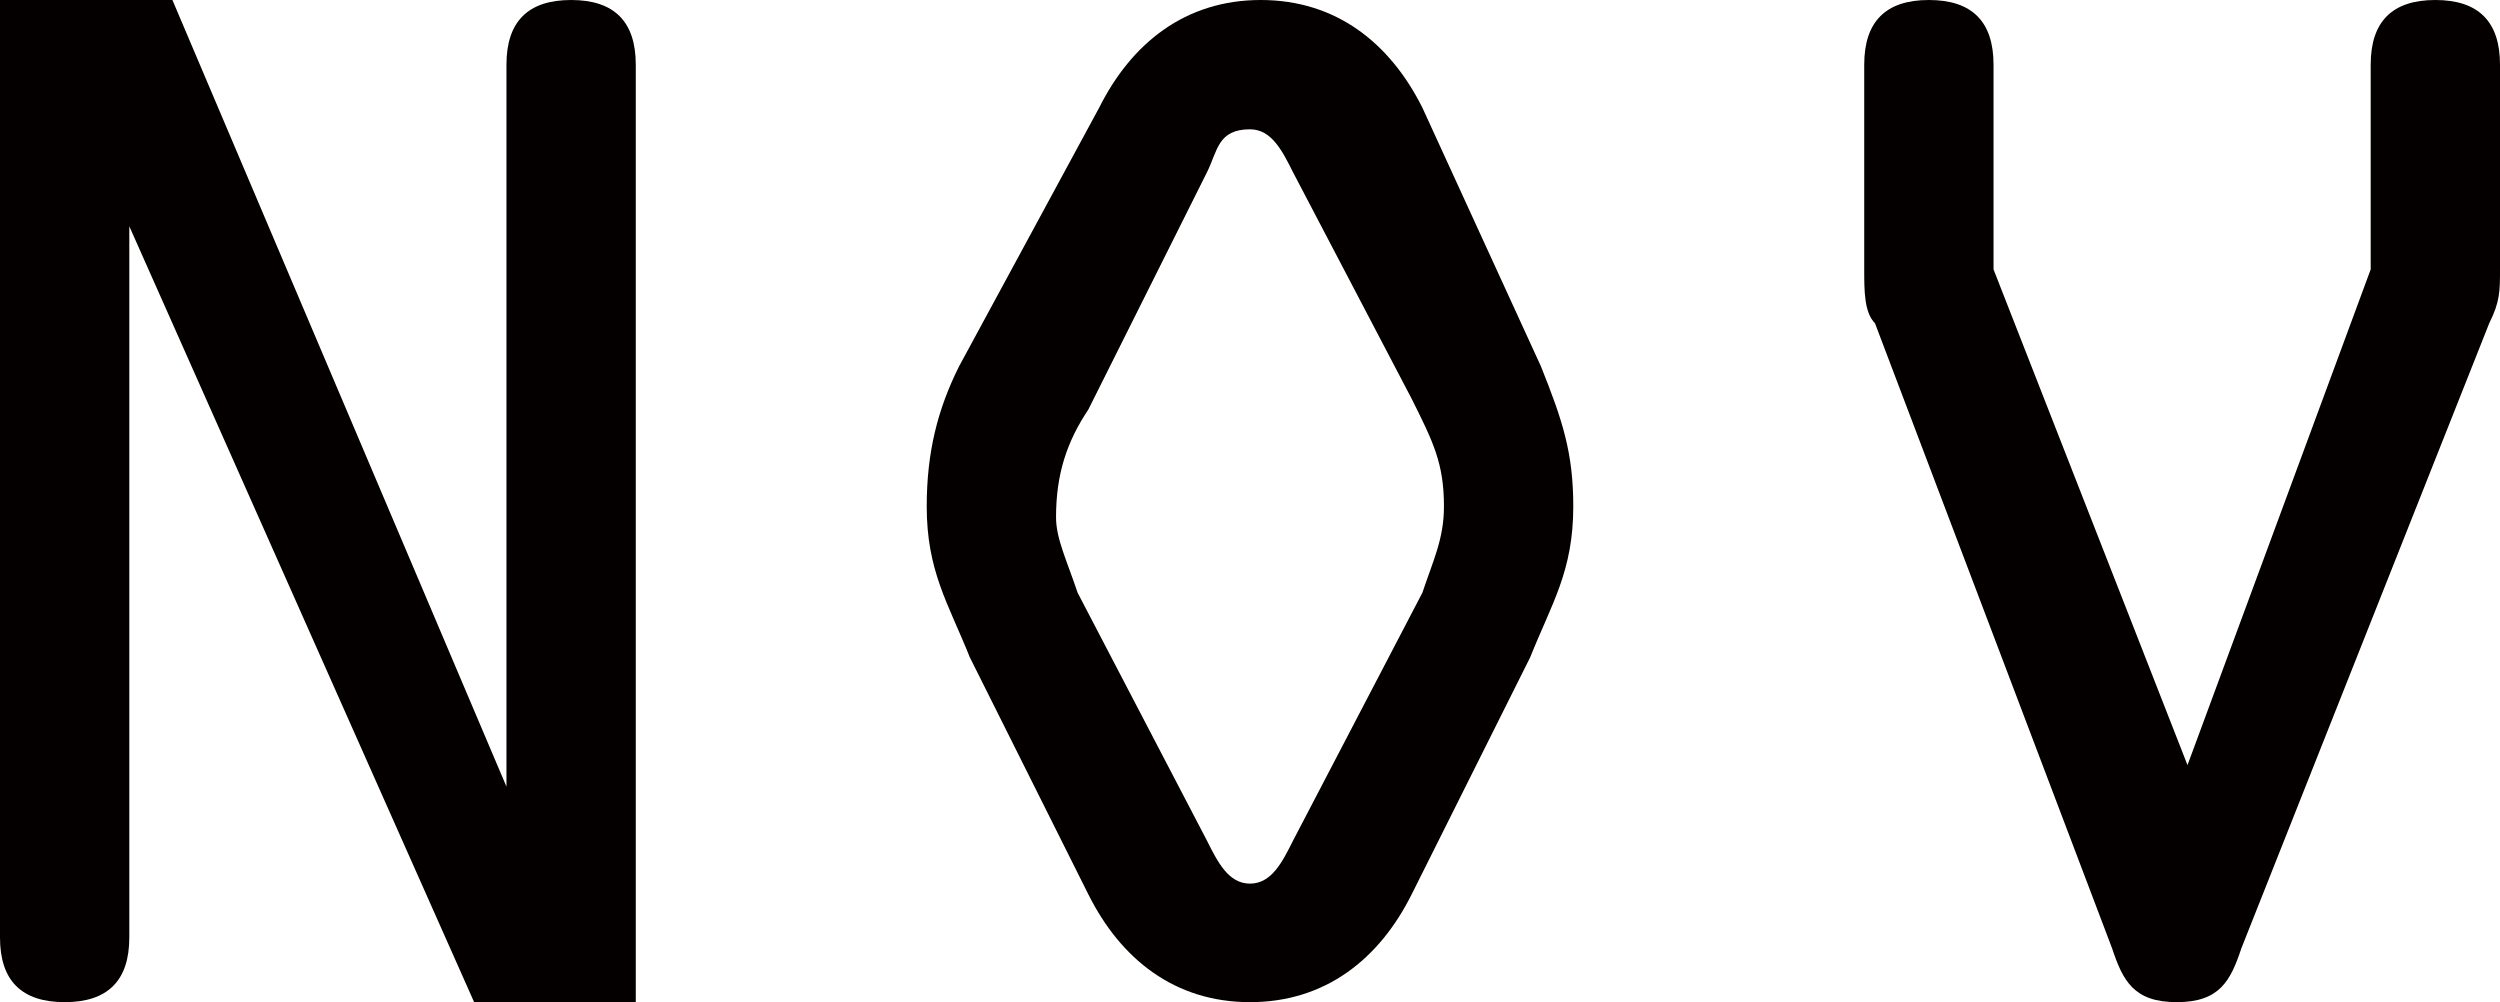<?xml version="1.0" encoding="utf-8"?>
<!-- Generator: Adobe Illustrator 19.2.1, SVG Export Plug-In . SVG Version: 6.00 Build 0)  -->
<svg version="1.1" id="圖層_1" xmlns="http://www.w3.org/2000/svg" xmlns:xlink="http://www.w3.org/1999/xlink" x="0px" y="0px"
	 viewBox="0 0 23.2 9.3" style="enable-background:new 0 0 23.2 9.3;" xml:space="preserve">
<style type="text/css">
	.st0{fill:#040000;}
</style>
<g>
	<path class="st0" d="M4.7,0.6C4.7,0.2,4.9,0,5.3,0s0.6,0.2,0.6,0.6v8.7H4.4L1.2,2.1v0h0v6.6c0,0.4-0.2,0.6-0.6,0.6
		C0.2,9.3,0,9.1,0,8.7V0h1.6l3.1,7.3h0h0L4.7,0.6z"/>
	<path class="st0" d="M14.3,3.4c0.2,0.5,0.3,0.8,0.3,1.3c0,0.6-0.2,0.9-0.4,1.4l-1.1,2.2c-0.3,0.6-0.8,1-1.5,1c-0.7,0-1.2-0.4-1.5-1
		L9,6.1C8.8,5.6,8.6,5.3,8.6,4.7c0-0.5,0.1-0.9,0.3-1.3L10.2,1c0.3-0.6,0.8-1,1.5-1c0.7,0,1.2,0.4,1.5,1L14.3,3.4z M12,1.6
		c-0.1-0.2-0.2-0.4-0.4-0.4c-0.3,0-0.3,0.2-0.4,0.4l-1.1,2.2c-0.2,0.3-0.3,0.6-0.3,1C9.8,5,9.9,5.2,10,5.5l1.2,2.3
		c0.1,0.2,0.2,0.4,0.4,0.4c0.2,0,0.3-0.2,0.4-0.4l1.2-2.3c0.1-0.3,0.2-0.5,0.2-0.8c0-0.4-0.1-0.6-0.3-1L12,1.6z"/>
	<path class="st0" d="M22,2.5V0.6C22,0.2,22.2,0,22.6,0s0.6,0.2,0.6,0.6v1.9c0,0.2,0,0.3-0.1,0.5l-2.3,5.8c-0.1,0.3-0.2,0.5-0.6,0.5
		s-0.5-0.2-0.6-0.5L17.4,3c-0.1-0.1-0.1-0.3-0.1-0.5V0.6c0-0.4,0.2-0.6,0.6-0.6c0.4,0,0.6,0.2,0.6,0.6v1.9l1.8,4.6L22,2.5z"/>
</g>
</svg>
